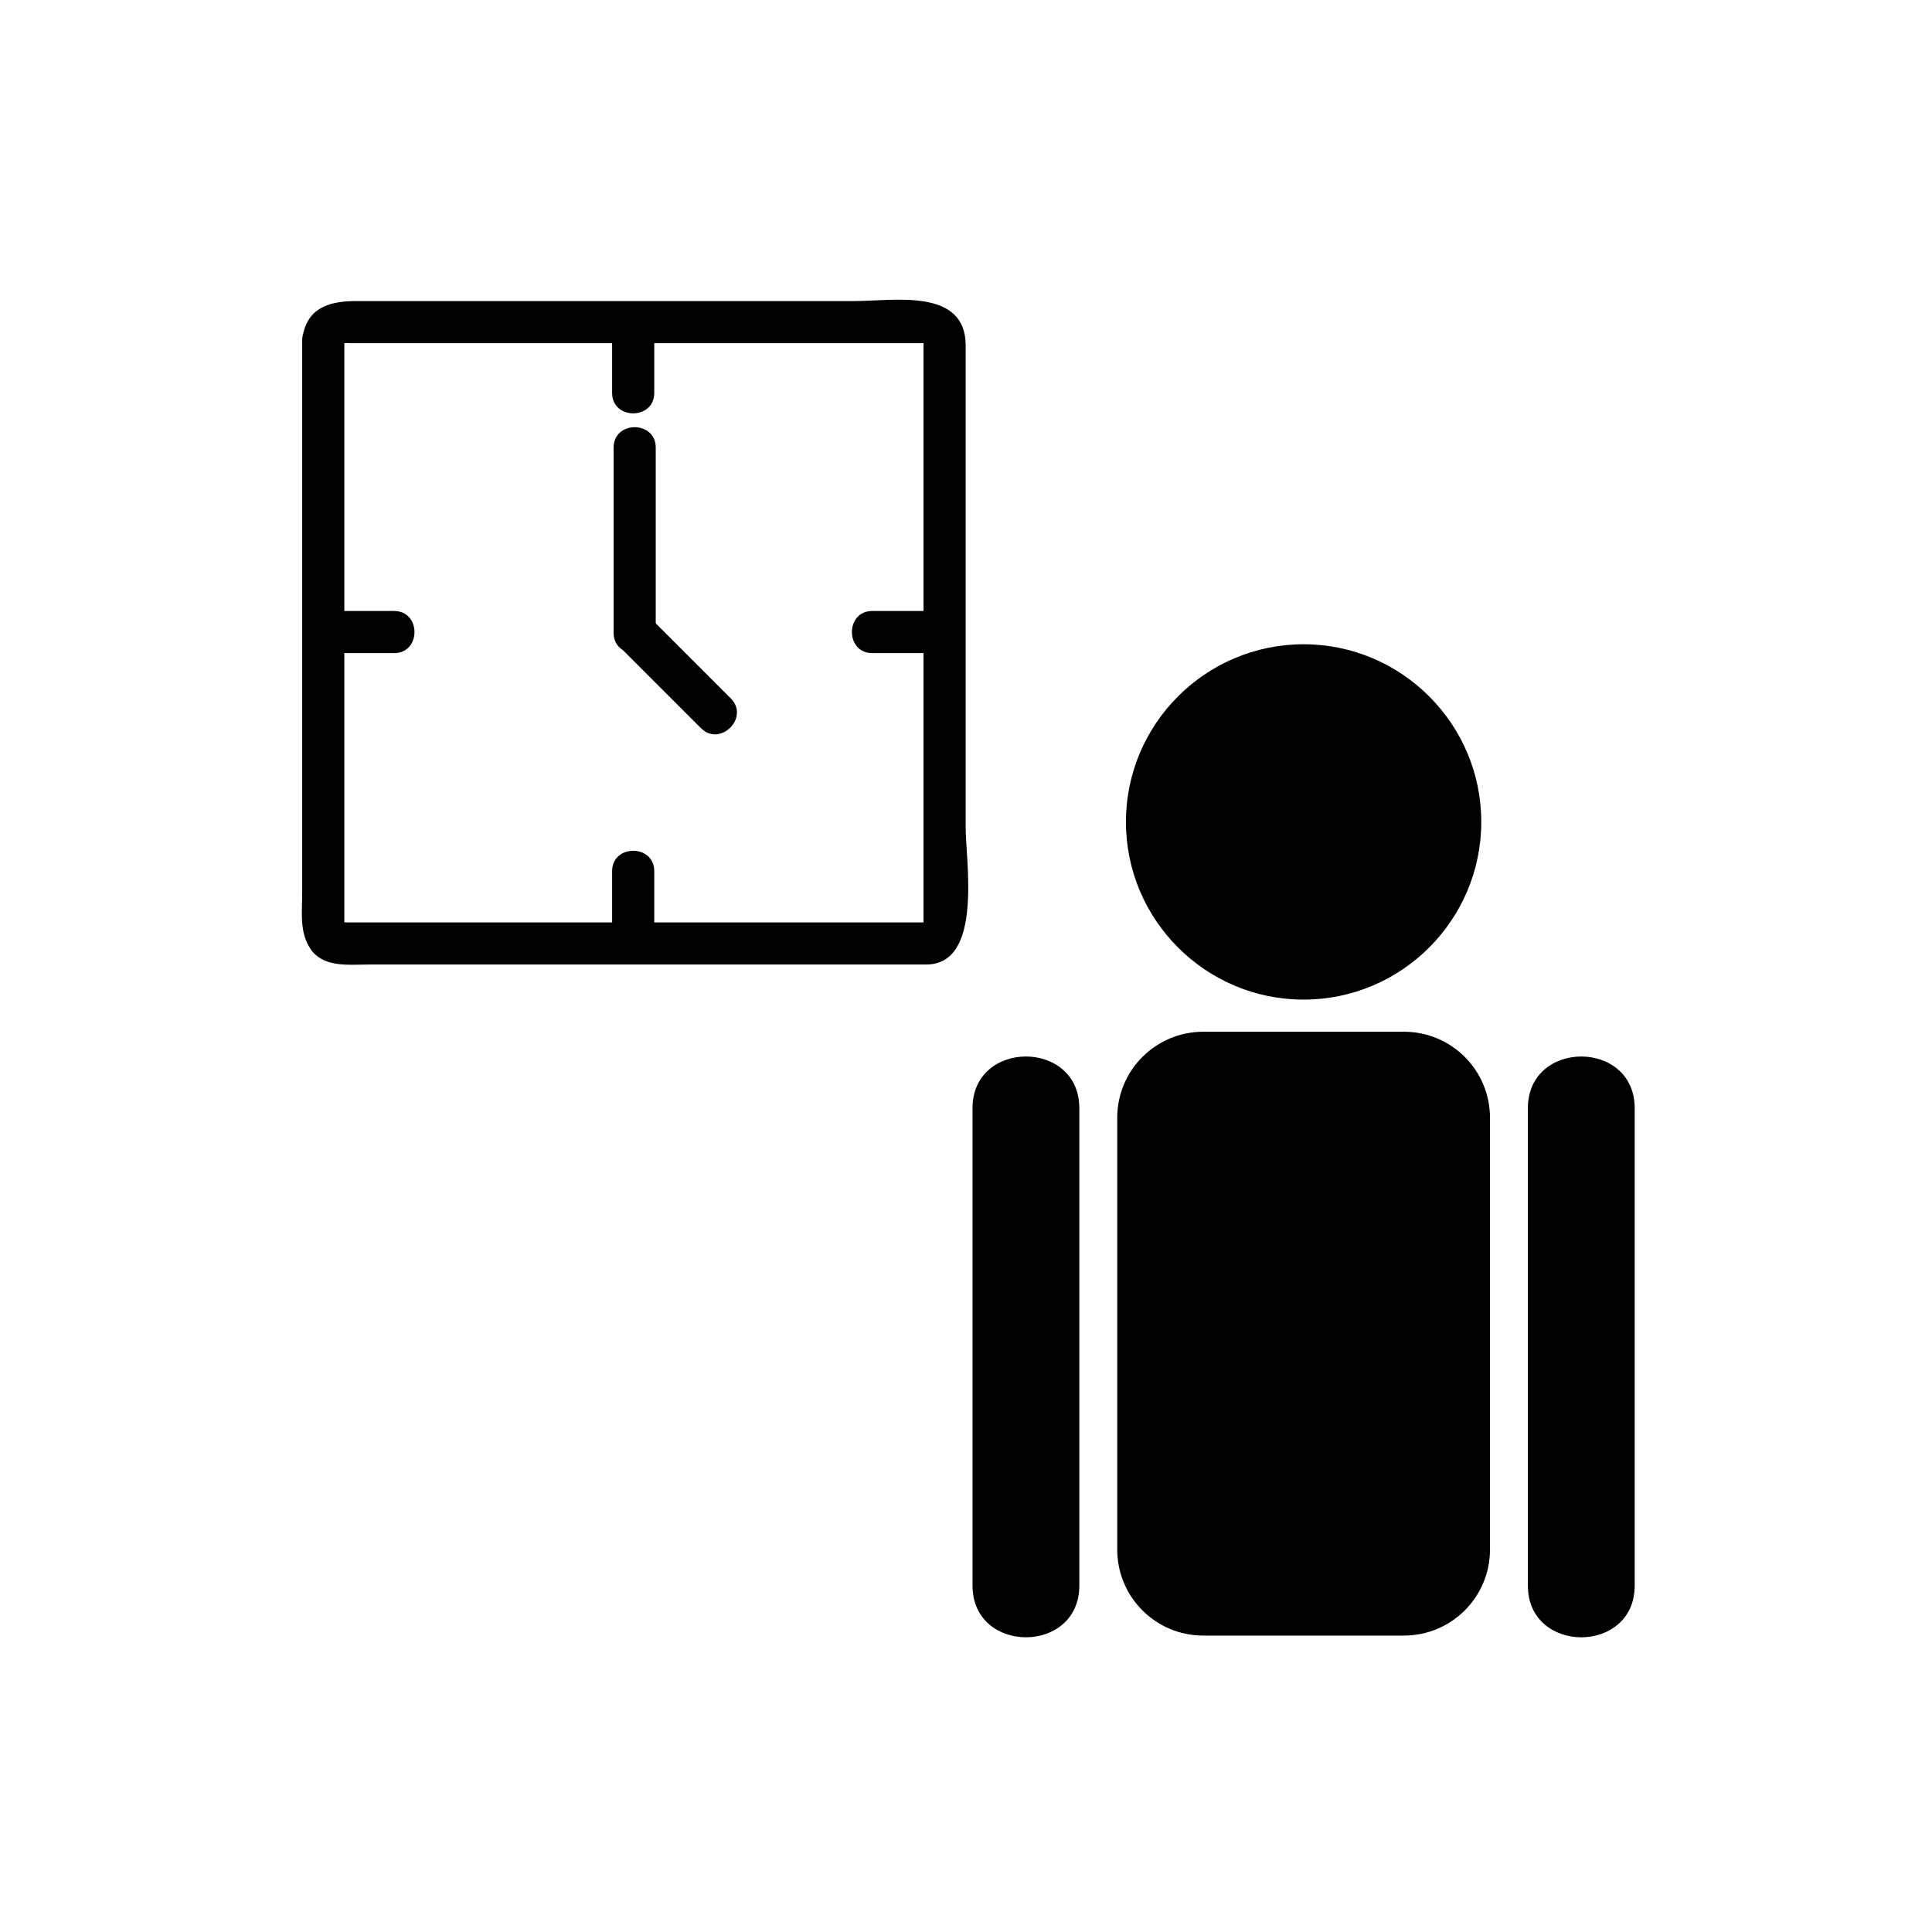 <svg xmlns="http://www.w3.org/2000/svg" viewBox="20 20 321 321">
<g fill="#000">
<circle cx="236.593" cy="156.564" r="28.837"/>
<path d="m236.594,186.084c-16.276,0-29.52-13.244-29.52-29.52s13.243-29.52 29.52-29.52c16.275,0 29.517,13.244 29.517,29.52s-13.242,29.52-29.517,29.52zm0-57.674c-15.525,0-28.154,12.63-28.154,28.154 0,15.522 12.629,28.154 28.154,28.154 15.523,0 28.15-12.632 28.15-28.154 0-15.523-12.627-28.154-28.15-28.154z"/>
<path d="m267.559,277.459c0,7.895-6.4,14.291-14.293,14.291h-33.348c-7.893,0-14.291-6.396-14.291-14.291v-71.745c0-7.894 6.398-14.291 14.291-14.291h33.348c7.893,0 14.293,6.397 14.293,14.291v71.745z"/>
<path d="m273.856,204.122c0,16.776 0,62.553 0,79.331 0,11.443 17.745,11.443 17.745,0 0-16.778 0-62.555 0-79.331 .001-11.444-17.745-11.444-17.745,0z"/>
<path d="m181.583,204.12c0,16.778 0,62.554 0,79.331 0,11.443 17.745,11.443 17.745,0 0-16.777 0-62.553 0-79.331 0-11.443-17.745-11.443-17.745,0z"/>
<path d="m77.085,77.474c.135-.669 .073-.452 1.508-.452 1.904,0 3.808,0 5.711,0 6.272,0 12.544,0 18.816,0 15.979,0 31.958,0 47.938,0 5.803,0 11.607,0 17.411,0 1.463,0 2.927,0 4.391,0 1.404,0 .584-.323 .584-.145 0,10.218 0,20.435 0,30.652 0,15.838 0,31.677 0,47.516 0,5.147 0,10.295 0,15.443 0,1.011 0,2.021 0,3.031 0,.533 .683-.264 .357-.264-.395,0-.789,0-1.184,0-27.024,0-54.049,0-81.073,0-4.101,0-8.203,0-12.304,0-.796,0-1.592,0-2.388,0 .471,0 .357,.649 .357-.827 0-9.894 0-19.788 0-29.681 0-22.068 0-44.137 0-66.205 0-4.514-7-4.514-7,0 0,24.776 0,49.551 0,74.327 0,5.803 0,11.607 0,17.411 0,3.167-.49,6.608 1.363,9.357 2.15,3.188 6.35,2.618 9.668,2.618 5.55,0 11.101,0 16.651,0 25.326,0 50.651,0 75.976,0 9.515,0 6.576-17.093 6.576-22.846 0-15.679 0-31.359 0-47.038 0-10.995 0-21.99 0-32.985 0-9.625-12.08-7.364-18.482-7.364-27.574,0-55.147,0-82.721,0-4.083,0-7.944,.829-8.906,5.59-.889,4.408 5.857,6.284 6.751,1.862z"/>
<path d="m74.2,128.516c3.76,0 7.52,0 11.28,0 4.514,0 4.514-7 0-7-3.76,0-7.52,0-11.28,0-4.514,0-4.514,7 0,7z"/>
<path d="m164.929,128.516c3.678,0 7.356,0 11.035,0 4.514,0 4.514-7 0-7-3.678,0-7.356,0-11.035,0-4.514,0-4.514,7 0,7z"/>
<path d="m121.704,74.748c0,3.515 0,7.029 0,10.544 0,4.514 7,4.514 7,0 0-3.515 0-7.029 0-10.544 0-4.514-7-4.514-7,0z"/>
<path d="m121.704,164.741c0,3.596 0,7.193 0,10.789 0,4.514 7,4.514 7,0 0-3.596 0-7.193 0-10.789 0-4.514-7-4.514-7,0z"/>
<path d="m121.95,94.365c0,10.258 0,20.516 0,30.774 0,4.514 7,4.514 7,0 0-10.258 0-20.516 0-30.774 0-4.514-7-4.514-7,0z"/>
<path d="m123.22,127.737c4.414,4.414 8.828,8.827 13.242,13.241 3.195,3.194 8.145-1.755 4.95-4.95-4.414-4.414-8.828-8.827-13.242-13.241-3.195-3.195-8.145,1.755-4.95,4.95z"/>
</g>
</svg>

